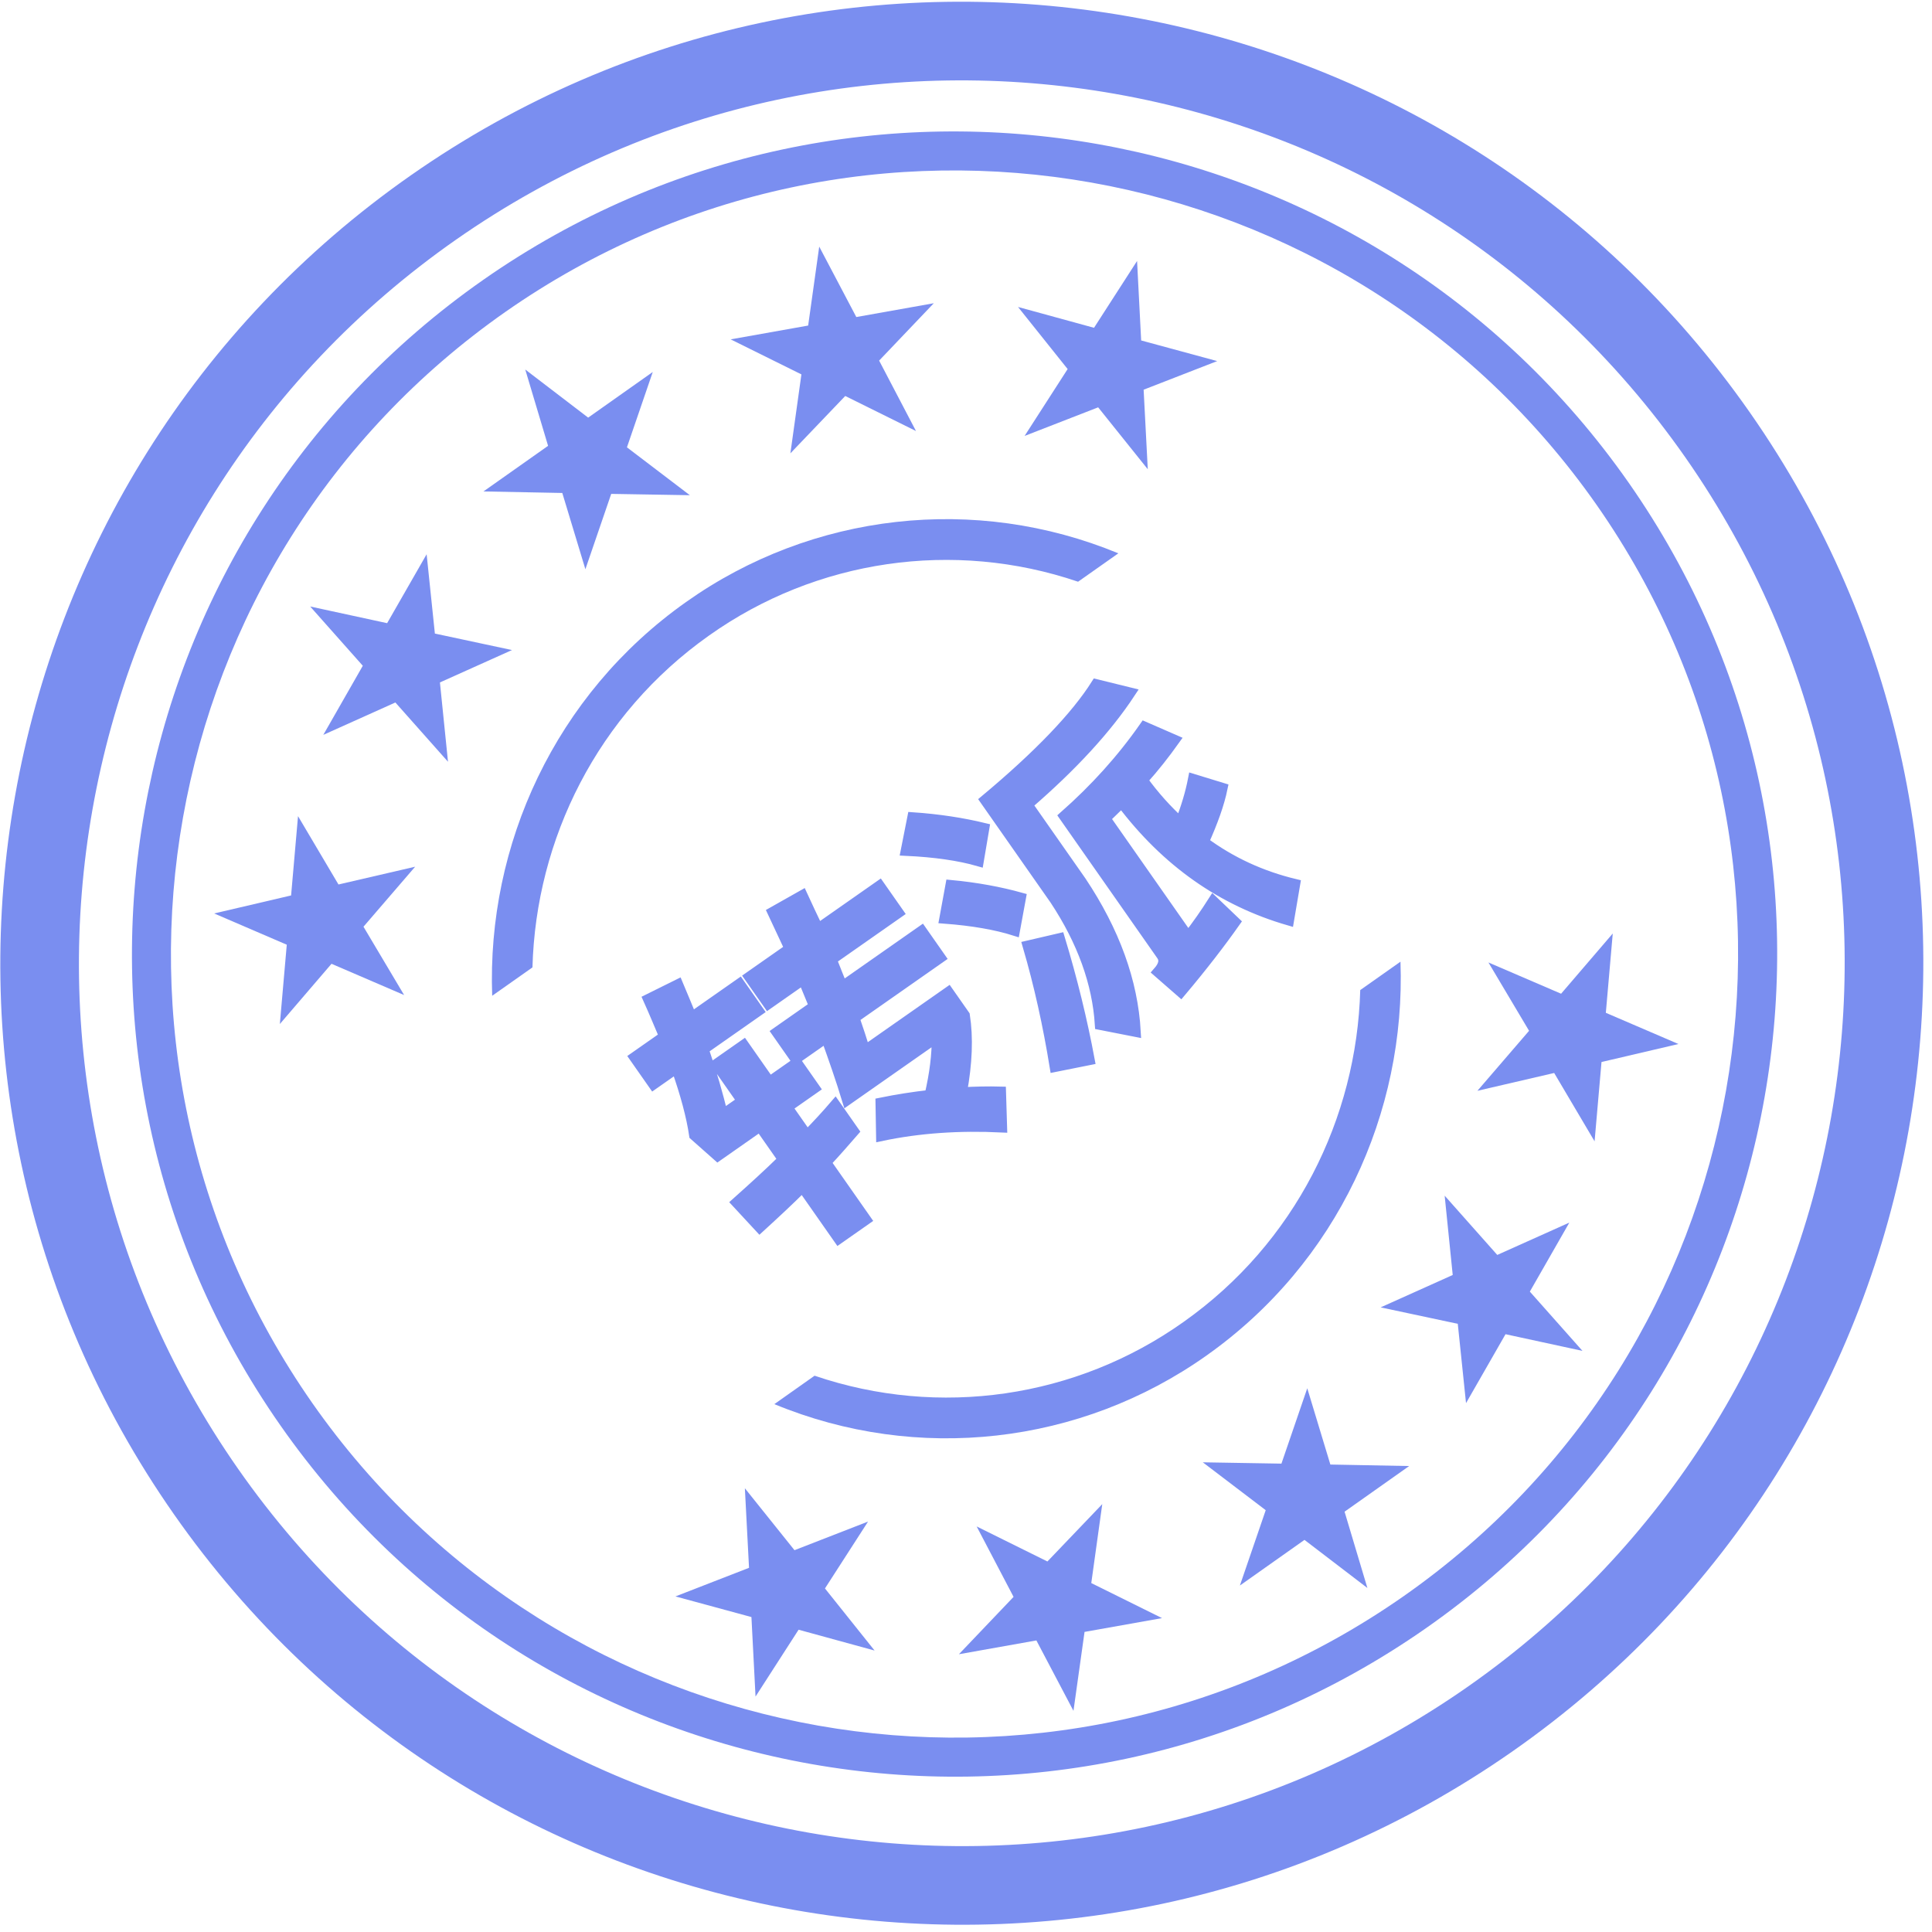 <?xml version="1.0" encoding="UTF-8"?>
<svg width="187px" height="187px" viewBox="0 0 187 187" version="1.1" xmlns="http://www.w3.org/2000/svg" xmlns:xlink="http://www.w3.org/1999/xlink">
    <title>转派</title>
    <g id="移动端2" stroke="none" stroke-width="1" fill="none" fill-rule="evenodd">
        <g id="工作台备份-10" transform="translate(-460, -37)" fill="#7A8EF0" fill-rule="nonzero">
            <g id="转派" transform="translate(460, 37)">
                <path d="M169.368,39.92 C139.922,-2.199 81.899,-12.486 39.781,16.96 C-2.337,46.406 -12.624,104.429 16.822,146.547 C46.267,188.665 104.29,198.952 146.408,169.507 C188.527,140.061 198.814,82.038 169.368,39.92 Z M142.048,163.272 C103.364,190.301 50.108,180.869 23.056,142.186 C-3.973,103.503 5.459,50.224 44.142,23.195 C82.825,-3.834 136.082,5.602 163.133,44.281 C190.163,82.964 180.727,136.225 142.048,163.272 Z" id="形状"></path>
                <path d="M157.648,46.732 C132.444,10.699 82.812,1.898 46.779,27.084 C10.746,52.288 1.949,101.924 27.135,137.958 C52.321,173.991 101.953,182.792 138.004,157.606 C174.051,132.419 182.834,82.765 157.648,46.732 Z M135.844,154.506 C101.512,178.497 54.235,170.115 30.226,135.801 C6.235,101.47 14.617,54.193 48.931,30.179 C83.262,6.188 130.539,14.57 154.548,48.884 C178.544,83.22 170.157,130.497 135.844,154.506 Z" id="形状"></path>
                <path d="M68.636,61.508 C79.015,54.143 92.299,52.207 104.348,56.305 L108.245,53.558 C94.417,47.836 78.62,49.614 66.409,58.267 C53.706,67.245 47.114,81.795 47.639,96.382 L51.537,93.635 C51.876,81.227 57.82,69.149 68.636,61.508 L68.636,61.508 Z M135.553,93.083 L131.659,95.83 C131.315,108.238 125.371,120.311 114.555,127.953 C104.18,135.326 90.892,137.262 78.844,133.156 L74.95,135.907 C88.779,141.629 104.576,139.851 116.786,131.198 C129.481,122.22 136.077,107.67 135.553,93.083 L135.553,93.083 Z M56.66,55.097 L59.16,47.804 L66.771,47.931 L60.682,43.297 L63.182,36.004 L56.929,40.422 L50.84,35.766 L53.049,43.152 L46.796,47.566 L54.425,47.715 L56.66,55.097 Z M49.557,62.919 L42.092,61.323 L41.294,53.646 L37.471,60.317 L30.023,58.704 L35.116,64.44 L31.293,71.129 L38.269,67.994 L43.362,73.731 L42.581,66.054 L49.557,62.919 L49.557,62.919 Z M76.502,43.879 L81.811,38.328 L88.659,41.719 L85.092,34.902 L90.383,29.35 L82.883,30.686 L79.293,23.87 L78.222,31.511 L70.722,32.847 L77.569,36.238 L76.502,43.879 Z M99.171,42.195 L106.292,39.426 L111.094,45.418 L110.693,37.719 L117.814,34.95 L110.454,32.953 L110.058,25.259 L105.891,31.727 L98.536,29.712 L103.338,35.722 L99.171,42.195 L99.171,42.195 Z M32.761,85.61 L28.846,78.995 L28.176,86.672 L20.728,88.414 L27.757,91.439 L27.087,99.115 L32.087,93.286 L39.115,96.311 L35.182,89.697 L40.182,83.89 L32.761,85.61 L32.761,85.61 Z M126.531,134.373 L124.031,141.666 L116.42,141.538 L122.51,146.172 L120.01,153.465 L126.262,149.047 L132.351,153.703 L130.142,146.318 L136.395,141.899 L128.767,141.754 L126.531,134.373 L126.531,134.373 Z M151.898,118.336 L144.922,121.466 L139.83,115.73 L140.61,123.407 L133.635,126.542 L141.1,128.133 L141.898,135.81 L145.721,129.139 L153.168,130.753 L148.075,125.016 L151.898,118.336 L151.898,118.336 Z M106.689,145.586 L101.38,151.137 L94.532,147.746 L98.104,154.563 L92.813,160.115 L100.313,158.779 L103.902,165.595 L104.974,157.954 L112.474,156.618 L105.626,153.227 L106.689,145.586 Z M84.02,147.274 L76.899,150.044 L72.097,144.051 L72.499,151.75 L65.378,154.519 L72.732,156.517 L73.129,164.211 L77.296,157.742 L84.651,159.757 L79.849,153.747 L84.02,147.274 L84.02,147.274 Z M155.43,98.031 L156.1,90.354 L151.1,96.183 L144.067,93.158 L148,99.772 L143,105.58 L150.43,103.855 L154.341,110.47 L155.011,102.793 L162.459,101.051 L155.43,98.031 L155.43,98.031 Z" id="形状"></path>
                <path d="M71.464,108.296 L71.464,101.544 C72.808,101.256 74.12,100.936 75.4,100.616 L75.4,97.48 C74.152,97.8 72.84,98.088 71.464,98.344 L71.464,95.016 L74.696,95.016 L74.696,92.008 L71.464,92.008 L71.464,87.656 L68.232,87.656 L68.232,92.008 L65.928,92.008 C66.664,90.184 67.368,88.104 68.04,85.768 L74.536,85.768 L74.536,82.568 L68.872,82.568 C69.128,81.48 69.352,80.36 69.608,79.208 L66.44,78.728 C66.184,80.072 65.896,81.352 65.64,82.568 L62.12,82.568 L62.12,85.768 L64.84,85.768 C64.136,88.296 63.368,90.408 62.536,92.072 L63.24,95.016 L68.232,95.016 L68.232,98.92 C66.312,99.24 64.296,99.496 62.152,99.752 L62.6,103.016 C64.552,102.76 66.44,102.504 68.232,102.184 L68.232,108.296 L71.464,108.296 Z M87.368,108.52 L89.256,105.64 C88.264,104.904 87.208,104.2 86.12,103.528 C88.168,101.512 89.672,99.528 90.632,97.576 L90.632,94.824 L80.776,94.824 C81.096,93.832 81.416,92.776 81.736,91.656 L91.912,91.656 L91.912,88.488 L82.536,88.488 C82.728,87.624 82.952,86.728 83.176,85.768 L91.08,85.768 L91.08,82.568 L83.816,82.568 C84.008,81.416 84.2,80.264 84.424,79.048 L81.128,78.728 L80.456,82.568 L75.688,82.568 L75.688,85.768 L79.816,85.768 C79.624,86.664 79.4,87.592 79.208,88.488 L74.792,88.488 L74.792,91.656 L78.408,91.656 C77.832,93.768 77.256,95.816 76.616,97.768 L87.208,97.768 C86.248,99.176 85,100.552 83.432,101.96 C82.024,101.192 80.584,100.488 79.112,99.848 L77.32,102.504 C80.776,103.976 84.104,105.992 87.368,108.52 Z M103.272,108.36 C105.832,104.232 107.176,99.24 107.304,93.416 L107.304,84.36 C113,83.784 117.8,82.728 121.672,81.192 L119.432,78.632 C116.072,80.04 110.984,81.064 104.2,81.64 L104.2,93.416 C104.072,98.216 102.952,102.376 100.84,105.832 L103.272,108.36 Z M100.296,86.12 L102.568,83.816 C101.16,82.216 99.464,80.584 97.48,78.984 L95.112,81.256 C97.352,82.984 99.08,84.616 100.296,86.12 Z M121.608,108.04 L124.104,105.512 C121.896,103.016 120.264,100.232 119.208,97.096 C121.032,96.008 122.536,94.952 123.688,93.864 L121.864,91.528 C120.904,92.456 119.784,93.352 118.44,94.248 C118.056,92.52 117.832,90.728 117.8,88.808 C119.464,88.424 121.032,87.944 122.568,87.4 L120.904,84.68 C117.32,85.992 113.544,86.856 109.576,87.304 L109.576,103.752 C109.576,104.328 109.16,104.68 108.36,104.872 L109.064,107.72 C112.2,106.888 114.952,106.024 117.256,105.192 L116.68,102.312 C115.368,102.856 114.056,103.336 112.712,103.752 L112.712,89.768 C113.448,89.64 114.184,89.544 114.888,89.416 C115.144,96.584 117.384,102.792 121.608,108.04 Z M99.304,93.64 L101.608,91.368 C100.264,89.736 98.664,88.104 96.744,86.472 L94.408,88.776 C96.52,90.504 98.152,92.136 99.304,93.64 Z M98.056,108.04 C99.656,104.52 101.128,100.744 102.44,96.744 L99.496,95.56 C98.216,99.336 96.68,103.016 94.92,106.664 L98.056,108.04 Z" stroke="#7A8EF0" transform="translate(93.112, 93.576) rotate(-35) translate(-93.112, -93.576) "></path>
            </g>
        </g>
    </g>
</svg>